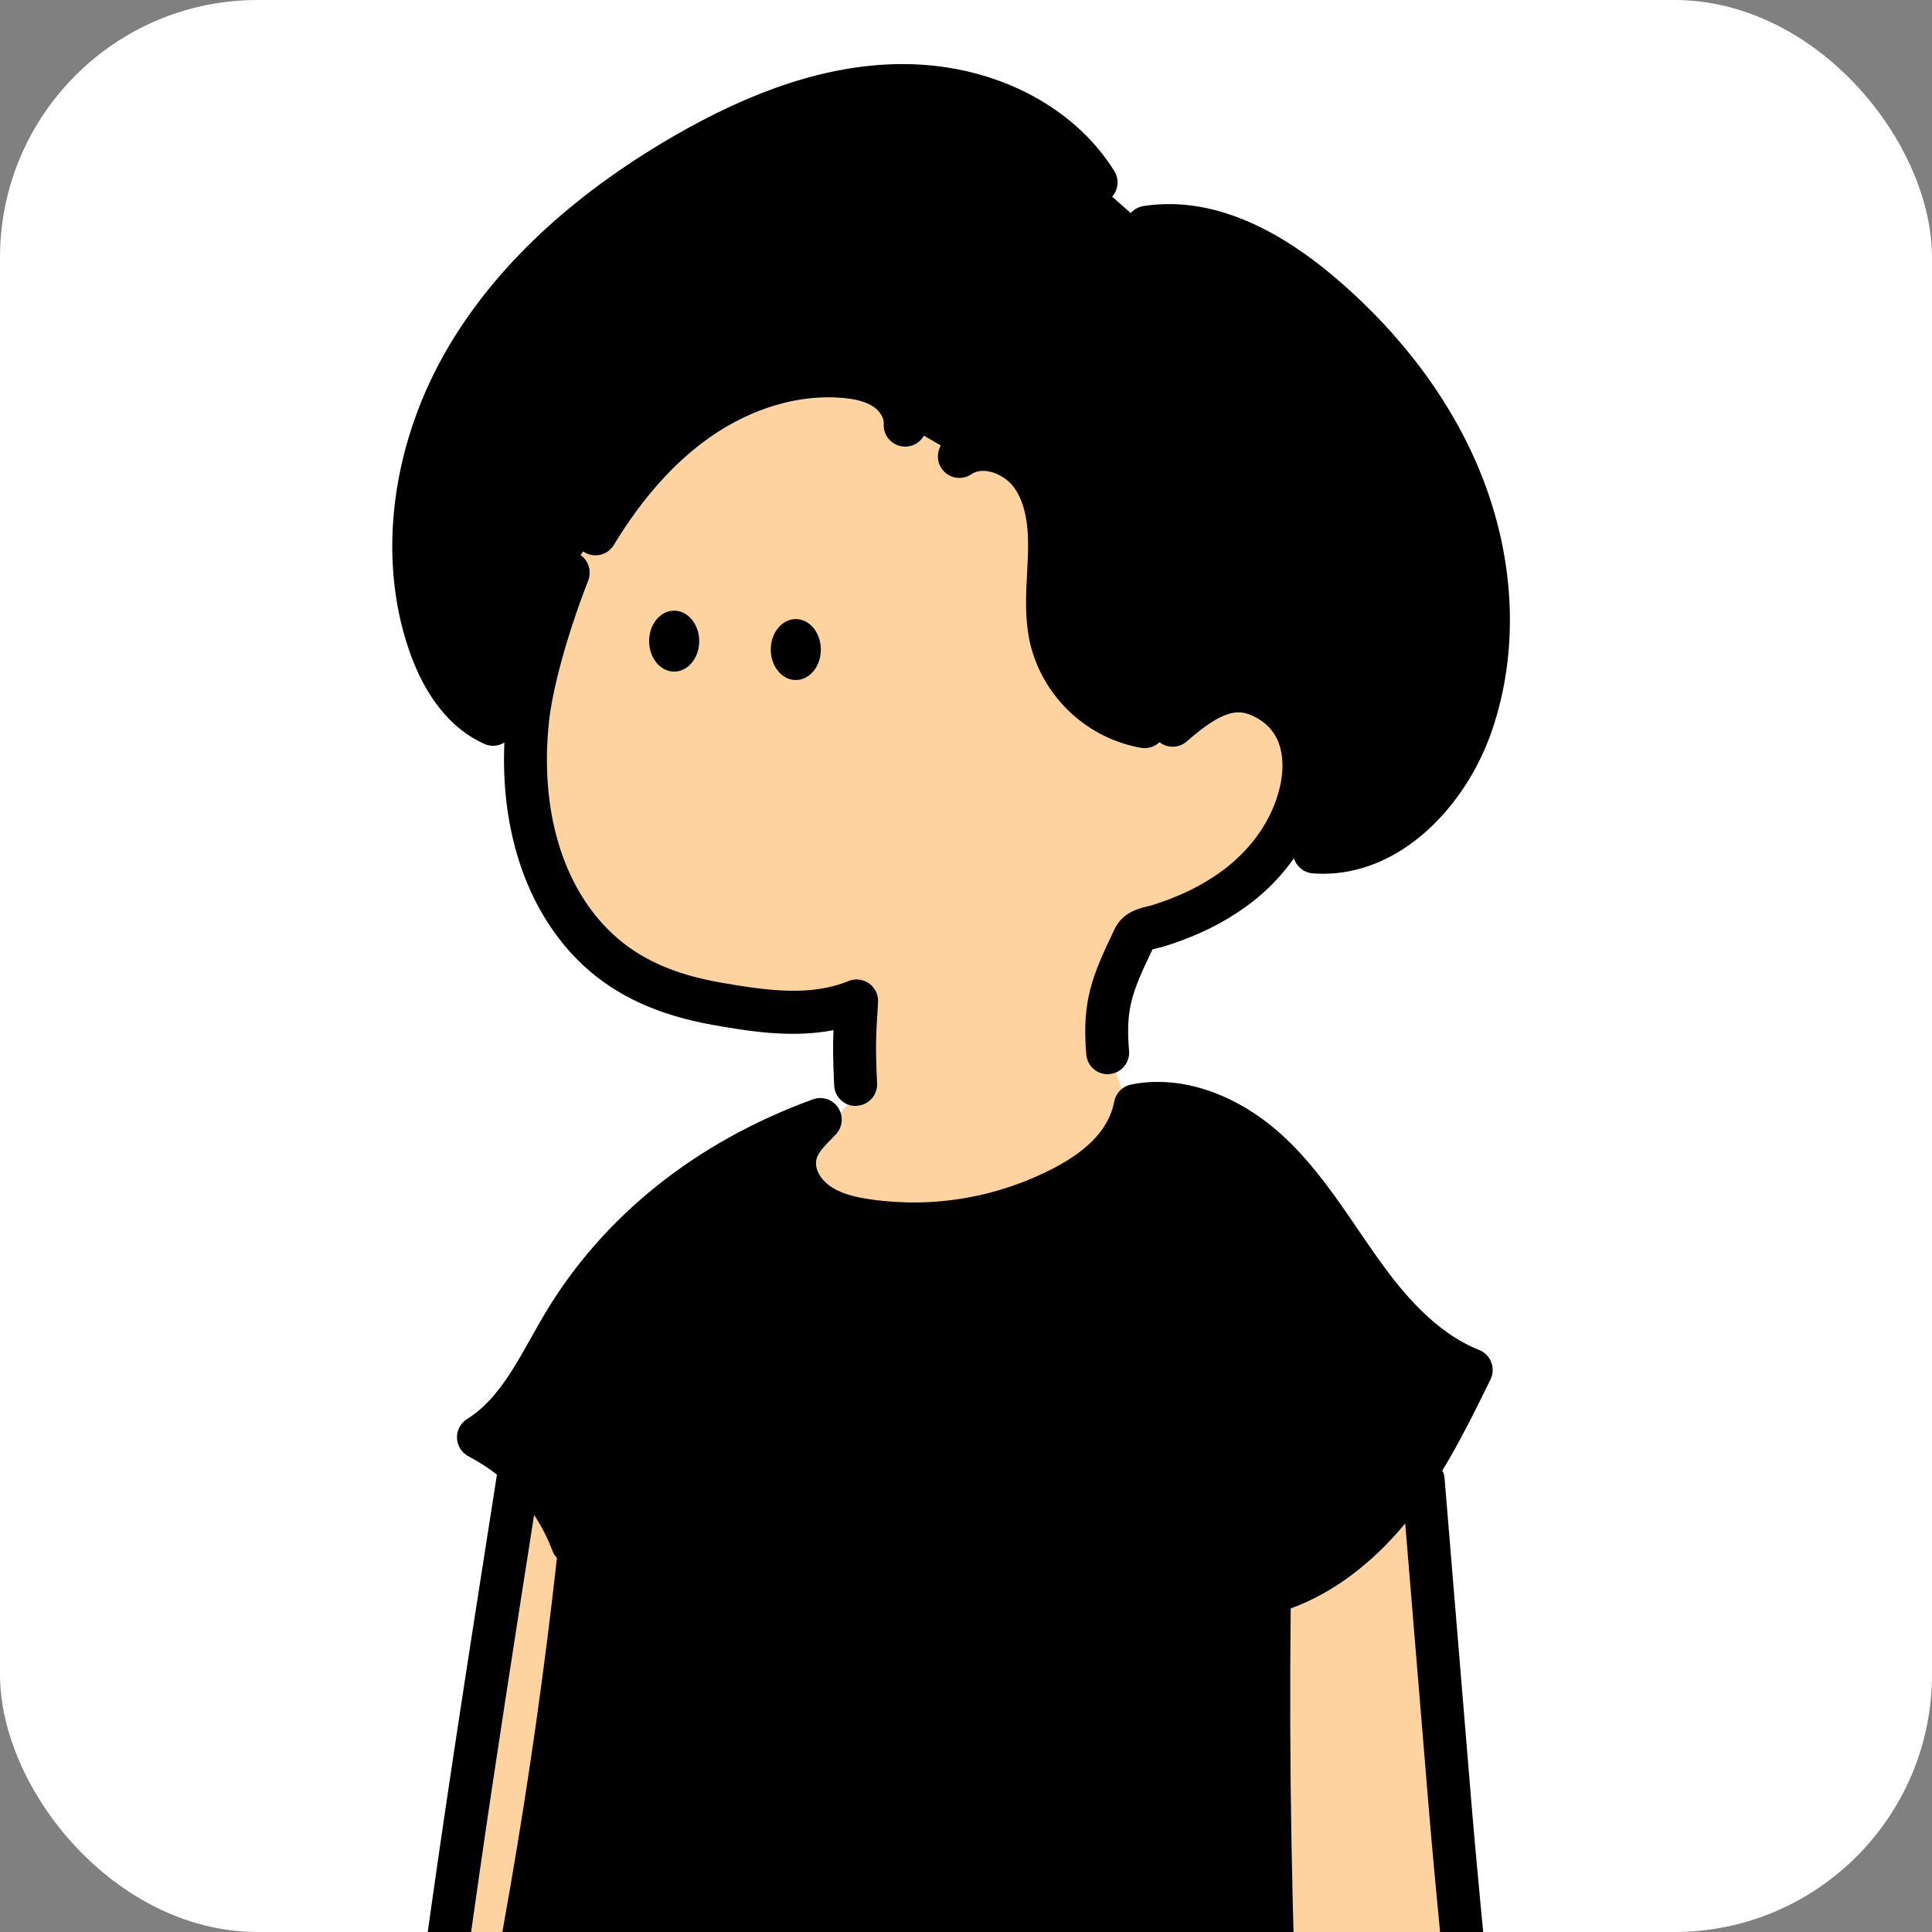 <svg width="180" height="180" viewBox="0 0 180 180" fill="none" xmlns="http://www.w3.org/2000/svg">
<rect x="0" y="0" width="180" height="180" fill="#808080" stroke="none"/>
<g clip-path="url(#clip0_805_37281)">
<rect width="180" height="180" rx="24" fill="white"/>
<g clip-path="url(#clip1_805_37281)">
<path fill-rule="evenodd" clip-rule="evenodd" d="M103.123 95.273C103.423 98.647 104.8 106.271 109.923 105.128L110.473 105.963C110.223 111.198 107.577 114.889 103.43 118.714C99.217 122.539 93.843 124.838 88.173 125.242C83.173 125.609 77.857 124.41 74.117 121.049C70.377 117.689 68.41 113.032 70.887 109.04H71.247C72.373 109.073 73.41 108.482 74.363 107.881C75.441 107.199 77.534 104.639 78.516 103.44C78.639 103.289 78.746 103.159 78.83 103.057C79.47 102.226 79.867 99.91 80.204 97.941C80.394 96.833 80.565 95.834 80.75 95.273H103.123ZM132.363 136.42C131.637 137.595 130.85 138.731 130.01 139.827C127.133 143.548 123.383 146.745 118.9 148.178L118.253 149.207C117.893 179.633 119.39 210.083 122.357 241.408C121.203 241.505 120.11 241.959 119.223 242.707C118.337 243.456 117.703 244.458 117.41 245.58C117.117 246.703 117.173 247.889 117.58 248.974C117.983 250.06 118.713 250.995 119.67 251.65C120.216 252.021 120.82 252.291 121.424 252.561C121.963 252.802 122.503 253.044 123.003 253.357C125.359 254.829 126.436 257.555 127.505 260.262C128.642 263.14 129.77 265.996 132.417 267.301C136.207 269.168 140.957 266.319 142.673 262.447C144.39 258.575 143.92 254.135 143.41 249.933C141.233 232.054 136.043 179.684 135.137 168.723L132.587 137.899L132.363 136.42ZM47.97 139.644C48.091 138.87 48.212 138.096 48.333 137.322L48.53 136.667C50.67 138.621 52.317 141.053 53.333 143.769L49.563 216.113L47.897 236.584L47.889 236.682C47.605 240.14 47.32 243.608 46.61 247C45.98 249.779 45.207 252.525 44.297 255.225C43.65 257.269 42.843 259.507 40.963 260.536C38.267 262.006 34.747 260.012 33.43 257.232C32.152 254.535 32.344 251.41 32.527 248.422C32.532 248.331 32.538 248.24 32.543 248.149C32.643 246.506 32.69 244.752 31.847 243.342C31.66 243.035 31.434 242.75 31.209 242.465C31.036 242.246 30.863 242.027 30.707 241.799C30.1 240.897 29.763 239.841 29.74 238.752C29.713 237.666 30.003 236.594 30.567 235.665C31.13 234.737 31.95 233.988 32.927 233.514C33.903 233.04 34.997 232.853 36.073 232.983C38.411 200.675 43.141 170.475 47.97 139.644Z" fill="#FFD39F"/>
<path fill-rule="evenodd" clip-rule="evenodd" d="M44.573 133.916C48.61 136 51.733 139.511 53.333 143.77L53.873 145.721C51.57 166.293 48.03 186.707 43.273 206.854C41.016 209.497 42.263 214.257 45.523 215.45C47.607 216.214 49.823 215.632 52.024 215.054C52.728 214.869 53.43 214.684 54.126 214.544C58.477 213.678 62.883 214.583 67.295 215.489C71.575 216.367 75.859 217.247 80.1 216.512C81.376 216.291 82.621 215.925 83.867 215.559C85.253 215.152 86.639 214.745 88.066 214.538C92.464 213.901 96.81 215.178 101.12 216.445C102.191 216.759 103.26 217.073 104.326 217.357C109.686 218.784 115.973 219.275 120.233 215.717L120.25 215.53C118.72 193.201 118.01 171.207 118.27 149.222L118.916 148.193C123.4 146.76 127.15 143.567 130.026 139.842C132.903 136.117 134.996 131.861 137.07 127.635C132.763 125.925 129.533 122.294 126.83 118.512C126.17 117.59 125.53 116.65 124.889 115.711C122.906 112.801 120.923 109.893 118.373 107.488C115 104.308 110.313 102.076 105.776 103.012C105.086 106.653 102.173 108.992 99.173 110.575C93.533 113.525 87.11 114.627 80.81 113.728C79.313 113.508 77.803 113.164 76.513 112.369C75.223 111.574 74.183 110.258 74.043 108.748C73.83 106.586 75.42 104.716 76.376 103.663C66.383 107.301 57.943 114.28 52.48 123.423C52.068 124.117 51.669 124.829 51.268 125.543C49.468 128.75 47.643 132.003 44.573 133.916ZM144.5 208.311C144.5 208.311 141.326 200.183 137.36 191.975L139.413 211.401C140.413 213.218 143.553 213.145 144.463 211.277C144.81 210.322 144.823 209.276 144.5 208.311Z" fill="black"/>
<path fill-rule="evenodd" clip-rule="evenodd" d="M118.31 146.281C117.65 146.493 117.174 147.016 116.996 147.638C116.553 148 116.267 148.549 116.26 149.167C116.01 170.323 116.64 191.958 118.182 214.725C115.155 216.74 110.664 216.972 104.81 215.414C103.855 215.16 102.87 214.872 101.911 214.591L101.653 214.516C97.193 213.203 92.58 211.847 87.75 212.548C86.18 212.775 84.703 213.21 83.273 213.631C82.05 213.991 80.893 214.332 79.73 214.533C75.868 215.2 71.893 214.383 67.688 213.518L67.683 213.517C63.146 212.582 58.456 211.616 53.706 212.572C52.955 212.72 52.214 212.914 51.495 213.103L51.495 213.103L51.495 213.103L51.494 213.103L51.47 213.109L51.457 213.113C49.505 213.623 47.663 214.104 46.18 213.56C45.266 213.223 44.54 212.331 44.236 211.172C43.936 210.016 44.133 208.887 44.763 208.149C44.97 207.905 45.116 207.618 45.19 207.307C50.573 184.537 54.43 161.18 56.656 137.886C56.763 136.787 55.956 135.808 54.856 135.701C53.76 135.598 52.783 136.403 52.676 137.505C52.653 137.748 52.63 137.99 52.606 138.233C51.34 136.492 49.803 134.961 48.046 133.697C50.141 131.641 51.594 129.051 53.009 126.528L53.013 126.521C53.416 125.796 53.8 125.115 54.196 124.447C58.28 117.612 64.383 112.12 72.023 108.355C72.023 108.539 72.033 108.729 72.053 108.926C72.24 110.947 73.516 112.868 75.466 114.071C77.15 115.11 79.053 115.491 80.53 115.708C87.283 116.673 94.05 115.511 100.106 112.344C103.896 110.346 106.33 107.817 107.363 104.817C110.49 104.63 114.01 106.12 117.006 108.946C119.396 111.201 121.263 113.937 123.24 116.837L123.391 117.059C123.98 117.922 124.586 118.809 125.206 119.676C127.38 122.72 130.323 126.344 134.38 128.572C132.65 132.057 130.803 135.561 128.446 138.611C126.373 141.293 122.933 144.804 118.31 146.281ZM111.683 220.439C114.246 220.439 116.518 219.997 118.489 219.116C118.981 225.912 119.553 232.812 120.206 239.831C119.383 240.132 118.613 240.576 117.93 241.15C116.716 242.173 115.863 243.522 115.46 245.056C115.056 246.589 115.136 248.186 115.693 249.672C116.25 251.159 117.236 252.415 118.546 253.307C119.221 253.768 119.935 254.088 120.565 254.37L120.565 254.371L120.606 254.389L120.635 254.402L120.635 254.402C121.115 254.618 121.567 254.822 121.943 255.057C123.736 256.178 124.66 258.513 125.638 260.986L125.643 261L125.645 261.007C126.842 264.032 128.195 267.455 131.533 269.101C132.596 269.626 133.766 269.89 134.973 269.89C135.98 269.89 137.013 269.703 138.046 269.328C140.82 268.32 143.296 265.994 144.51 263.255C146.503 258.756 145.893 253.73 145.403 249.688L145.403 249.686C144.498 242.249 143.058 228.731 141.624 214.717C141.711 214.721 141.799 214.723 141.886 214.723H142.023C143.886 214.676 145.51 213.691 146.26 212.154C146.29 212.091 146.32 212.027 146.343 211.96C146.843 210.584 146.86 209.061 146.396 207.671C146.393 207.659 146.389 207.647 146.385 207.636C146.382 207.625 146.378 207.613 146.373 207.602C146.37 207.594 146.367 207.586 146.363 207.577L146.355 207.558C146.178 207.107 143.085 199.257 139.282 191.353C138.267 181.009 137.456 172.421 137.136 168.553L134.586 137.729C134.564 137.468 134.493 137.223 134.383 137.002C136.05 134.257 137.458 131.39 138.835 128.586L138.835 128.586L138.866 128.522C139.113 128.018 139.136 127.437 138.936 126.915C138.733 126.394 138.326 125.98 137.806 125.773C133.69 124.136 130.646 120.408 128.456 117.345C127.81 116.439 127.163 115.494 126.54 114.579C124.53 111.629 122.45 108.579 119.743 106.027C115.413 101.944 110.043 100.084 105.373 101.046C104.576 101.21 103.96 101.838 103.81 102.636C103.353 105.045 101.53 107.062 98.246 108.796C92.943 111.565 87.01 112.588 81.1 111.742C79.943 111.572 78.616 111.308 77.56 110.657C76.69 110.119 76.103 109.314 76.033 108.546C75.956 107.744 76.4 107.196 77.36 106.22C77.55 106.027 77.733 105.84 77.9 105.656C78.52 104.974 78.593 103.956 78.083 103.191C77.573 102.426 76.606 102.108 75.74 102.422C64.833 106.394 56.196 113.296 50.763 122.392C50.34 123.107 49.926 123.842 49.526 124.554C47.793 127.647 46.153 130.567 43.52 132.207C42.906 132.588 42.546 133.269 42.576 133.991C42.606 134.712 43.02 135.36 43.66 135.691C44.598 136.176 45.48 136.746 46.297 137.391L45.993 139.336C41.16 170.176 36.593 199.34 34.21 231.032C33.463 231.152 32.736 231.379 32.05 231.713C30.726 232.358 29.623 233.363 28.856 234.623C28.09 235.882 27.703 237.329 27.736 238.802C27.77 240.279 28.223 241.702 29.053 242.934C29.25 243.218 29.456 243.482 29.64 243.713L29.649 243.725C29.839 243.964 30.018 244.19 30.13 244.374C30.666 245.269 30.633 246.612 30.546 248.029L30.53 248.299L30.529 248.308C30.339 251.416 30.124 254.933 31.623 258.094C32.623 260.208 34.606 261.966 36.796 262.681C37.523 262.918 38.256 263.035 38.973 263.035C40.013 263.035 41.02 262.787 41.923 262.293C44.62 260.816 45.61 257.713 46.2 255.846C47.126 253.1 47.92 250.274 48.563 247.444C48.565 247.439 48.566 247.433 48.566 247.427C48.567 247.422 48.568 247.416 48.57 247.411C49.303 243.896 49.6 240.312 49.883 236.844L51.477 217.25C51.818 217.165 52.154 217.077 52.483 216.991C53.183 216.807 53.843 216.637 54.493 216.507C58.45 215.712 62.543 216.554 66.88 217.446C71.266 218.351 75.803 219.283 80.413 218.484C81.775 218.248 83.077 217.867 84.333 217.499L84.4 217.479L84.45 217.464C85.788 217.072 87.052 216.702 88.323 216.517C92.286 215.942 96.29 217.118 100.526 218.364L100.697 218.414C101.707 218.709 102.751 219.014 103.783 219.29C106.66 220.055 109.296 220.439 111.683 220.439ZM47.418 217.809C46.557 217.787 45.685 217.647 44.813 217.329C42.663 216.54 41.003 214.619 40.37 212.191C40.215 211.598 40.129 211.001 40.108 210.414C39.315 217.876 38.627 225.428 38.07 233.13C38.03 233.677 37.77 234.182 37.346 234.529C36.926 234.877 36.38 235.04 35.836 234.974C35.136 234.89 34.433 235.01 33.8 235.318C33.166 235.625 32.636 236.106 32.273 236.711C31.906 237.312 31.723 238.004 31.736 238.708C31.753 239.413 31.97 240.095 32.363 240.679C32.473 240.84 32.62 241.027 32.773 241.221L32.814 241.272C33.05 241.573 33.313 241.908 33.55 242.296C34.68 244.187 34.656 246.285 34.536 248.269L34.52 248.543C34.35 251.296 34.176 254.142 35.233 256.37C35.773 257.506 36.87 258.488 38.033 258.866C38.546 259.033 39.306 259.153 40.006 258.772C41.196 258.121 41.836 256.36 42.39 254.616C42.393 254.603 42.396 254.593 42.403 254.58C43.286 251.961 44.043 249.268 44.656 246.569C45.34 243.302 45.623 239.851 45.896 236.514L47.418 217.809ZM40.343 208.233C42.808 185.648 46.205 163.838 49.76 141.146C50.447 142.177 51.019 143.291 51.463 144.47C51.561 144.731 51.707 144.959 51.888 145.148C49.623 165.575 46.103 185.992 41.4 205.961C40.912 206.64 40.557 207.41 40.343 208.233ZM141.923 210.714C141.605 210.723 141.313 210.623 141.192 210.473C140.968 208.27 140.746 206.069 140.527 203.891C141.709 206.689 142.483 208.649 142.616 208.987C142.766 209.462 142.77 209.976 142.626 210.454C142.506 210.601 142.226 210.708 141.923 210.714ZM120.252 149.855C124.13 148.445 127.787 145.728 130.92 141.933L133.15 168.887C134.09 180.271 139.273 232.452 141.43 250.173C141.976 254.69 142.283 258.401 140.85 261.632C140.073 263.382 138.436 264.925 136.676 265.564C135.823 265.874 134.546 266.111 133.303 265.5C131.354 264.54 130.394 262.112 129.376 259.539L129.37 259.524L129.368 259.52C128.248 256.684 126.982 253.476 124.07 251.657C123.45 251.269 122.81 250.982 122.243 250.728C121.703 250.487 121.193 250.26 120.796 249.99C120.176 249.565 119.706 248.971 119.443 248.266C119.18 247.561 119.143 246.803 119.333 246.075C119.523 245.346 119.926 244.708 120.503 244.224C121.08 243.739 121.776 243.449 122.526 243.389C123.06 243.345 123.553 243.088 123.896 242.677C124.24 242.266 124.403 241.735 124.353 241.201C121.276 208.706 119.936 178.818 120.252 149.855Z" fill="black"/>
</g>
<path d="M45.94 67.494C42.893 66.117 41.023 62.967 39.956 59.81C37.01 51.068 38.87 41.153 43.583 33.226C48.296 25.299 55.613 19.195 63.583 14.549C69.753 10.951 76.583 8.098 83.726 7.991C90.87 7.884 98.346 10.941 102.129 17.011L106.859 21.186C112.859 20.268 118.703 23.612 123.309 27.574C128.976 32.438 133.699 38.517 136.366 45.499C139.033 52.481 139.536 60.388 137.109 67.457C134.903 73.874 129.226 79.904 122.473 79.383" fill="black"/>
<path d="M79.713 102.704C79.553 99.223 79.587 96.741 79.807 93.263C75.647 94.967 71.047 94.266 66.76 93.517C62.65 92.792 58.807 91.369 55.703 88.476C49.88 83.041 48.333 74.563 49.167 66.933C49.5 63.903 50.787 58.899 52.937 53.357L55.49 49.722C57.99 45.6 61.12 41.791 65.073 39.032C69.027 36.273 73.863 34.649 78.657 35.053C79.99 35.167 81.367 35.451 82.487 36.203C83.607 36.954 84.44 38.244 84.343 39.59L89.383 42.503C91.527 41.036 94.68 42.169 96.167 44.317C97.653 46.465 97.857 49.218 97.767 51.82C97.677 54.422 97.343 57.068 97.95 59.597C98.473 61.638 99.57 63.485 101.113 64.918C102.657 66.352 104.577 67.31 106.647 67.678L109.253 67.551C113.077 64.183 115.327 63.733 117.837 65.002C121.41 66.809 121.947 70.631 121.17 73.841C120.33 77.382 118.09 80.436 115.217 82.61C113.767 83.689 112.187 84.588 110.517 85.283C109.697 85.63 108.86 85.938 108.01 86.205C107.053 86.509 106.087 86.499 105.637 87.434C103.657 91.57 102.813 95.495 103.2 100.065" fill="#FFD39F"/>
<path fill-rule="evenodd" clip-rule="evenodd" d="M45.127 69.31C45.393 69.427 45.667 69.483 45.94 69.483C46.312 69.483 46.676 69.378 46.991 69.184C46.618 77.708 49.238 85.176 54.343 89.941C57.387 92.777 61.337 94.591 66.42 95.49C69.567 96.041 73.647 96.753 77.653 95.978C77.587 97.591 77.61 98.774 77.717 101.125C77.767 102.201 78.65 103.04 79.713 103.04C79.743 103.04 79.773 103.04 79.81 103.026C80.913 102.976 81.767 102.037 81.717 100.932C81.557 97.484 81.593 96.743 81.807 93.382C81.85 92.694 81.537 92.032 80.977 91.628C80.417 91.227 79.69 91.14 79.053 91.401C75.54 92.841 71.563 92.316 67.11 91.538C62.753 90.77 59.563 89.33 57.07 87.005C52.407 82.655 50.253 75.416 51.157 67.148C51.43 64.673 52.53 59.939 54.803 54.08C55.203 53.048 54.693 51.885 53.663 51.484C52.633 51.083 51.473 51.594 51.073 52.627C49.159 57.559 47.765 62.476 47.271 65.986C47.121 65.852 46.947 65.738 46.753 65.652C44.107 64.469 42.627 61.469 41.85 59.154C39.263 51.508 40.55 42.194 45.29 34.24C49.363 27.405 55.853 21.359 64.58 16.268C71.68 12.125 77.95 10.071 83.747 9.981C90.757 9.877 97.297 13.044 100.423 18.058C101.01 18.997 102.243 19.284 103.18 18.696C104.117 18.108 104.403 16.872 103.817 15.934C99.907 9.657 92.177 5.842 83.687 5.972C77.183 6.072 70.277 8.304 62.567 12.8C53.25 18.235 46.28 24.756 41.857 32.182C36.527 41.132 35.107 51.695 38.063 60.434C39.543 64.84 41.983 67.907 45.127 69.31ZM123.287 81.406C122.96 81.406 122.637 81.393 122.31 81.369C121.468 81.305 120.786 80.725 120.552 79.961C119.443 81.547 118.051 82.991 116.423 84.222C114.83 85.408 113.103 86.39 111.283 87.145C110.42 87.509 109.517 87.843 108.607 88.127C108.33 88.214 108.063 88.281 107.83 88.338C107.796 88.346 107.76 88.355 107.722 88.364C107.599 88.394 107.465 88.427 107.37 88.458C105.453 92.467 104.86 93.973 105.193 97.902C105.287 99.004 104.47 99.973 103.37 100.067C103.31 100.08 103.253 100.083 103.197 100.083C102.17 100.083 101.293 99.295 101.207 98.246C100.783 93.215 101.76 90.913 103.833 86.584C104.593 85.004 106.03 84.656 106.89 84.449C106.929 84.439 106.967 84.43 107.005 84.421L107.007 84.42C107.15 84.385 107.286 84.352 107.407 84.312C108.2 84.062 108.983 83.774 109.74 83.454C111.27 82.819 112.707 82.001 114.027 81.019C116.687 79.004 118.54 76.295 119.227 73.395C119.58 71.935 120.06 68.388 116.937 66.808C115.573 66.116 114.237 65.846 110.573 69.073C109.84 69.719 108.769 69.729 108.026 69.149C107.662 69.495 107.172 69.701 106.65 69.701C106.533 69.701 106.417 69.691 106.297 69.671C103.843 69.233 101.58 68.104 99.753 66.407C97.927 64.71 96.633 62.532 96.013 60.113C95.457 57.788 95.577 55.526 95.693 53.335L95.71 53.008C95.732 52.593 95.754 52.181 95.767 51.768C95.837 49.777 95.757 47.262 94.523 45.478C93.663 44.235 91.68 43.377 90.51 44.178C89.597 44.803 88.353 44.566 87.73 43.654C87.107 42.739 87.343 41.492 88.253 40.868C90.857 39.087 95.317 39.595 97.807 43.196C99.713 45.949 99.853 49.3 99.763 51.912C99.743 52.46 99.717 53.008 99.687 53.555C99.58 55.546 99.48 57.424 99.893 59.151C100.313 60.794 101.207 62.298 102.47 63.474C103.733 64.65 105.297 65.428 106.993 65.732C107.323 65.791 107.62 65.927 107.867 66.12C107.881 66.107 107.895 66.094 107.909 66.081C107.917 66.074 107.925 66.066 107.933 66.059C113.193 61.426 116.233 61.96 118.737 63.226C122.617 65.191 124.293 69.443 123.113 74.327C122.863 75.383 122.498 76.417 122.029 77.416C122.217 77.374 122.415 77.359 122.617 77.374C128.347 77.818 133.287 72.386 135.21 66.794C137.39 60.444 137.133 53.131 134.49 46.206C132.11 39.979 127.793 34.056 122 29.086C116.627 24.465 111.633 22.471 107.153 23.156C106.06 23.323 105.04 22.571 104.873 21.479C104.707 20.387 105.457 19.361 106.547 19.194C112.233 18.322 118.307 20.627 124.6 26.042C130.893 31.444 135.607 37.921 138.223 44.773C141.203 52.577 141.477 60.858 138.99 68.1C137.73 71.762 135.537 75.106 132.81 77.517C129.913 80.07 126.64 81.403 123.287 81.406ZM54.443 51.451C54.767 51.648 55.123 51.742 55.477 51.742C56.153 51.742 56.813 51.397 57.187 50.779C59.827 46.413 62.86 43.023 66.2 40.697C70.057 38.015 74.417 36.725 78.477 37.07C79.757 37.176 80.703 37.444 81.367 37.888C81.967 38.289 82.373 38.95 82.337 39.461C82.257 40.567 83.087 41.526 84.187 41.606C85.293 41.686 86.247 40.858 86.327 39.752C86.467 37.798 85.39 35.757 83.583 34.551C82.327 33.709 80.81 33.241 78.813 33.071C73.833 32.65 68.543 34.187 63.923 37.4C60.117 40.046 56.703 43.848 53.77 48.698C53.197 49.644 53.5 50.876 54.443 51.451ZM62.81 62.572C64.099 62.572 65.143 61.3 65.143 59.732C65.143 58.164 64.099 56.893 62.81 56.893C61.521 56.893 60.477 58.164 60.477 59.732C60.477 61.3 61.521 62.572 62.81 62.572ZM76.477 60.517C76.477 62.085 75.432 63.357 74.143 63.357C72.855 63.357 71.81 62.085 71.81 60.517C71.81 58.949 72.855 57.678 74.143 57.678C75.432 57.678 76.477 58.949 76.477 60.517Z" fill="black"/>
</g>
<defs>
<clipPath id="clip0_805_37281">
<rect width="180" height="180" rx="24" fill="white"/>
</clipPath>
<clipPath id="clip1_805_37281">
<rect width="200" height="200.436" fill="white" transform="translate(-10 95.273)"/>
</clipPath>
</defs>
</svg>
